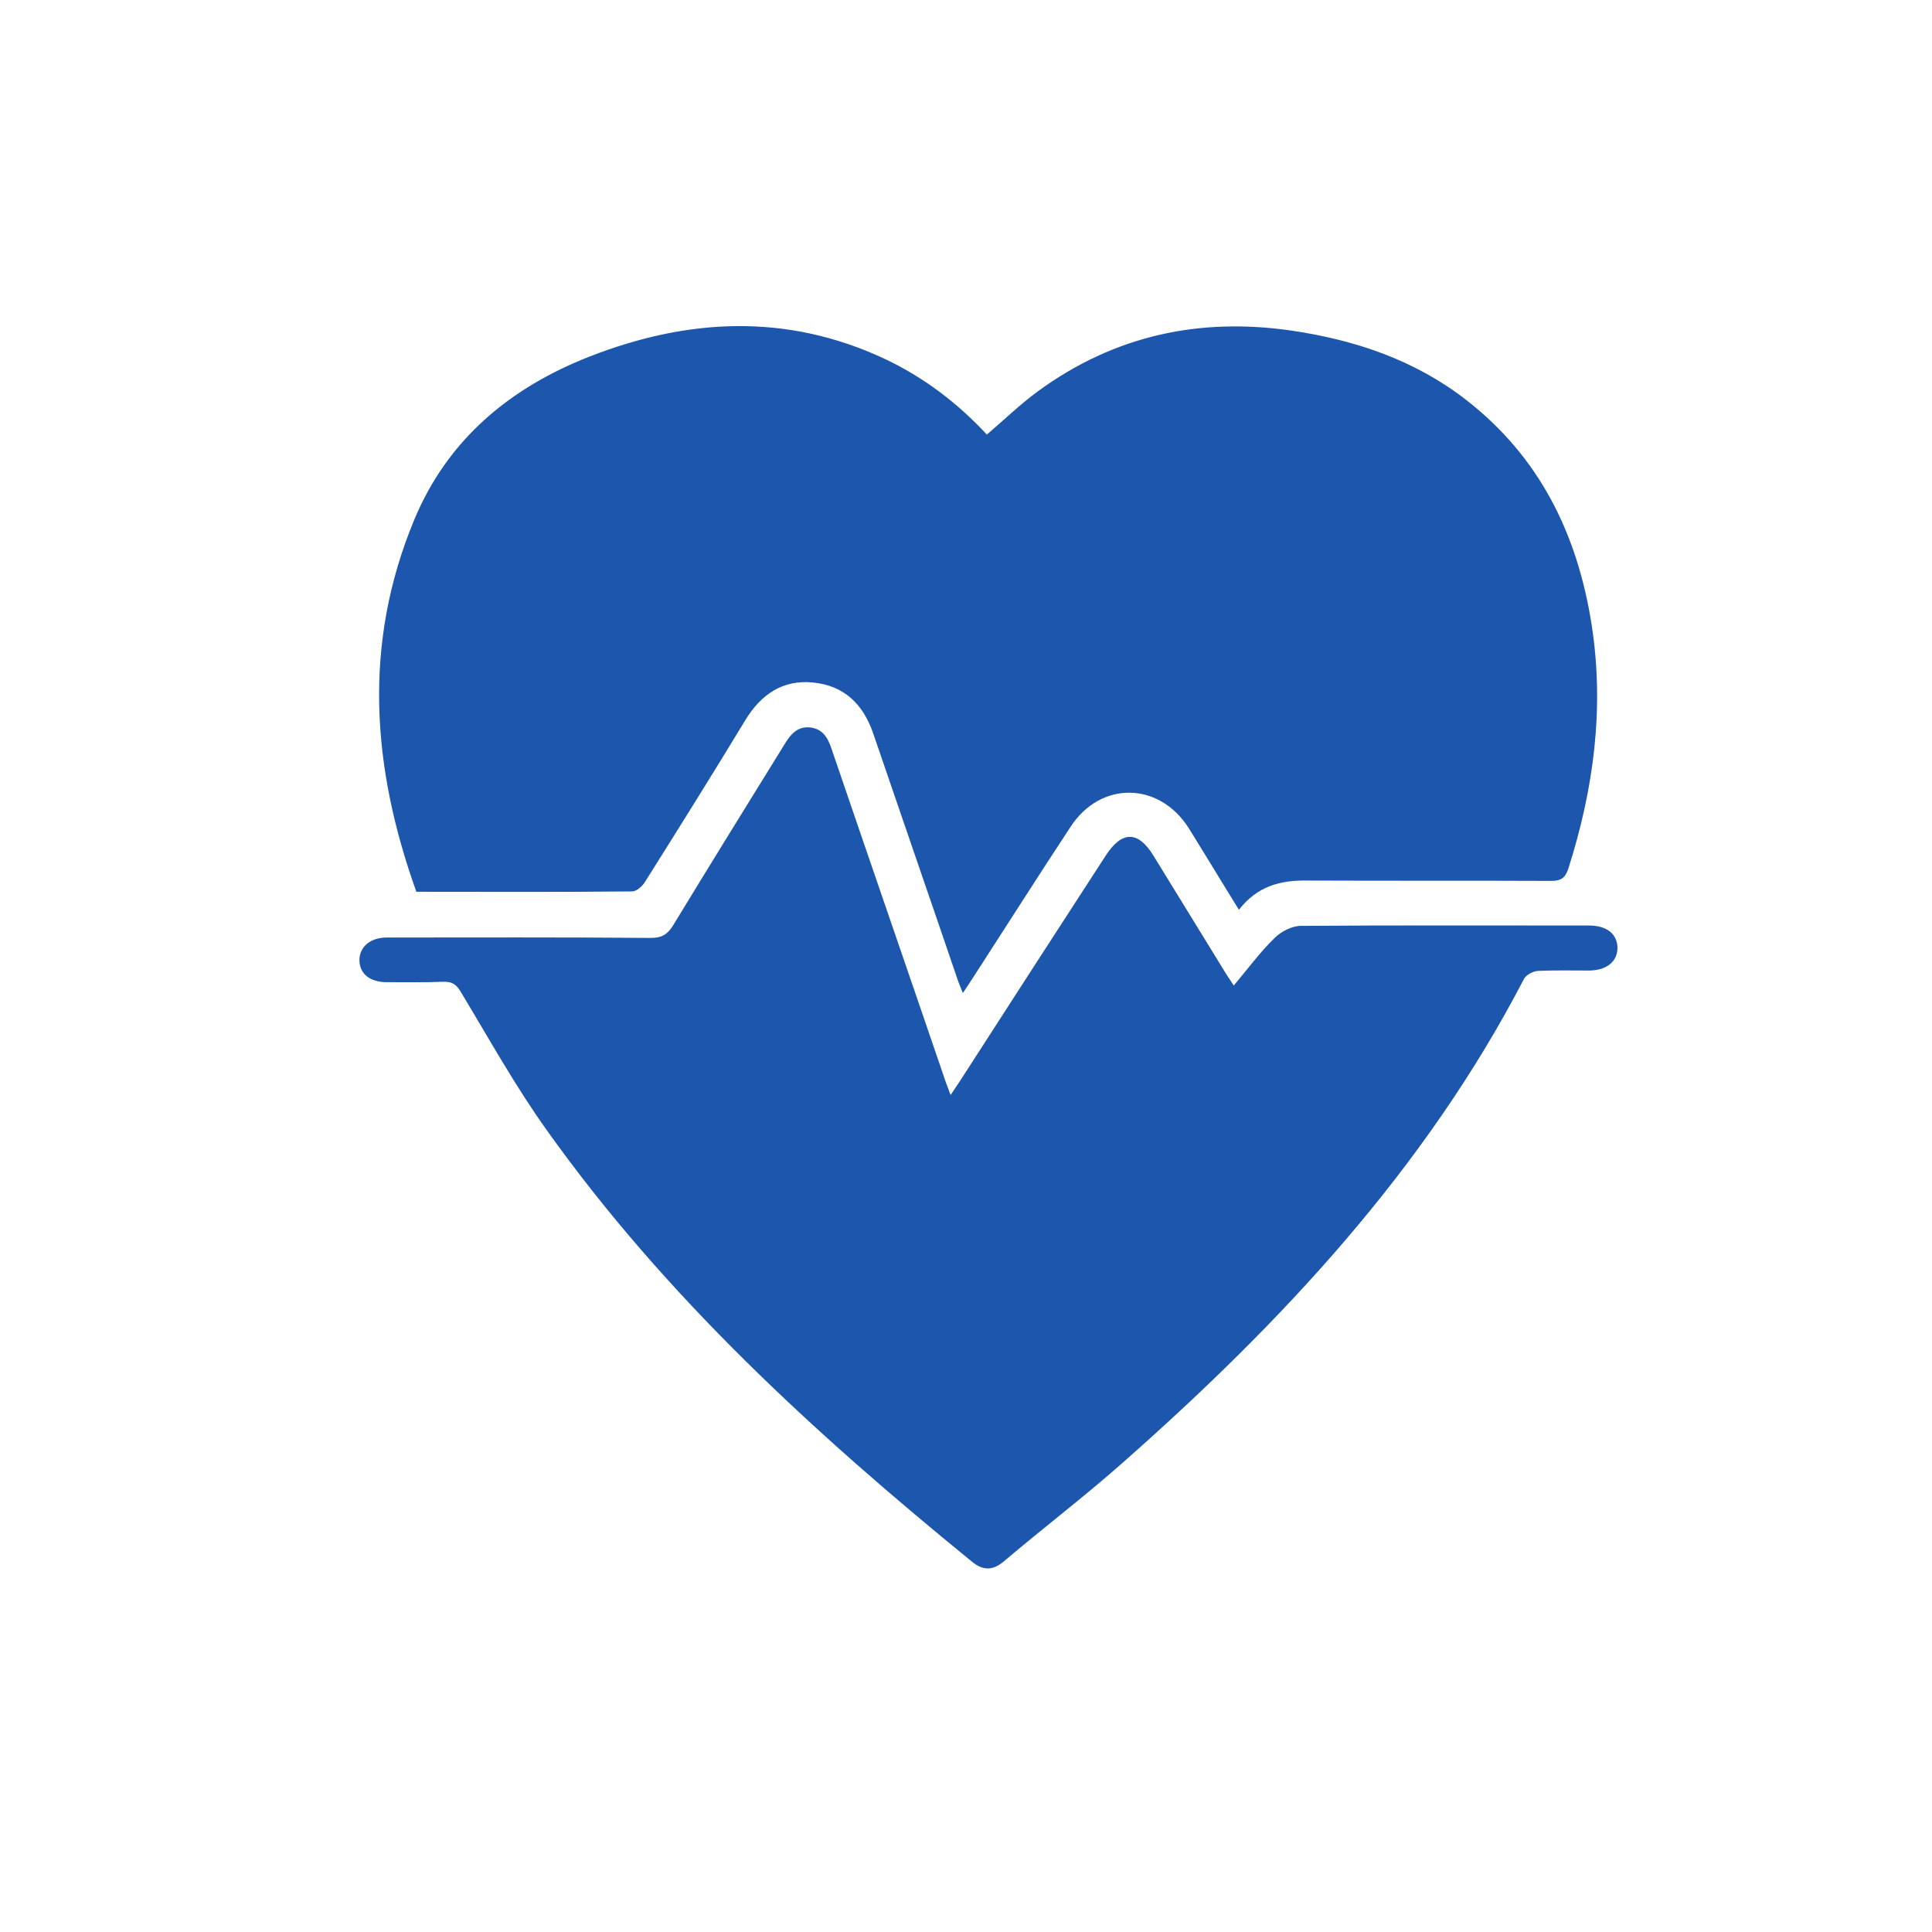 <svg width="43" height="43" viewBox="0 0 43 43" fill="none" xmlns="http://www.w3.org/2000/svg">
<path d="M9.267 19.848C8.273 17.077 8.073 14.33 9.217 11.575C9.96 9.78 11.354 8.628 13.124 7.935C15.302 7.084 17.498 6.967 19.669 7.977C20.545 8.386 21.305 8.962 21.964 9.672C22.357 9.338 22.707 8.996 23.108 8.703C24.803 7.468 26.689 7.059 28.751 7.359C30.162 7.568 31.481 8.01 32.625 8.895C34.261 10.164 35.104 11.876 35.422 13.888C35.714 15.749 35.472 17.561 34.904 19.339C34.837 19.539 34.745 19.606 34.528 19.606C32.717 19.598 30.905 19.606 29.094 19.598C28.493 19.589 27.983 19.723 27.574 20.249C27.34 19.865 27.115 19.506 26.898 19.147C26.748 18.905 26.606 18.671 26.456 18.429C25.796 17.394 24.494 17.377 23.826 18.404C23.1 19.506 22.39 20.625 21.672 21.735C21.605 21.835 21.538 21.944 21.43 22.102C21.372 21.952 21.33 21.86 21.296 21.752C20.679 19.94 20.053 18.137 19.435 16.325C19.209 15.666 18.784 15.257 18.091 15.19C17.423 15.123 16.939 15.457 16.596 16.016C15.862 17.227 15.11 18.429 14.359 19.623C14.301 19.723 14.167 19.84 14.067 19.84C12.489 19.857 10.895 19.848 9.267 19.848Z" fill="#1C56AD"/>
<path d="M21.157 24.372C21.249 24.23 21.316 24.139 21.374 24.047C22.451 22.377 23.528 20.707 24.613 19.038C24.972 18.487 25.331 18.487 25.673 19.046C26.199 19.906 26.733 20.766 27.259 21.626C27.318 21.726 27.385 21.818 27.46 21.935C27.769 21.567 28.044 21.192 28.37 20.875C28.512 20.733 28.754 20.607 28.954 20.607C31.091 20.591 33.228 20.599 35.365 20.599C35.758 20.599 35.992 20.783 36 21.091C36 21.4 35.766 21.592 35.382 21.601C34.998 21.601 34.614 21.592 34.23 21.609C34.122 21.617 33.971 21.693 33.921 21.784C31.717 26.025 28.52 29.44 24.98 32.562C24.12 33.322 23.211 34.014 22.334 34.758C22.084 34.966 21.866 34.95 21.633 34.758C18.127 31.902 14.804 28.855 12.166 25.149C11.473 24.18 10.889 23.128 10.271 22.102C10.171 21.926 10.079 21.843 9.862 21.851C9.444 21.868 9.027 21.86 8.61 21.86C8.234 21.86 8.009 21.676 8 21.384C7.992 21.083 8.234 20.866 8.61 20.866C10.571 20.866 12.525 20.858 14.487 20.875C14.729 20.875 14.854 20.799 14.979 20.599C15.797 19.255 16.624 17.919 17.45 16.584C17.584 16.358 17.742 16.158 18.035 16.191C18.327 16.225 18.435 16.442 18.519 16.7C19.362 19.172 20.214 21.634 21.057 24.105C21.082 24.164 21.107 24.239 21.157 24.372Z" fill="#1C56AD"/>
</svg>
